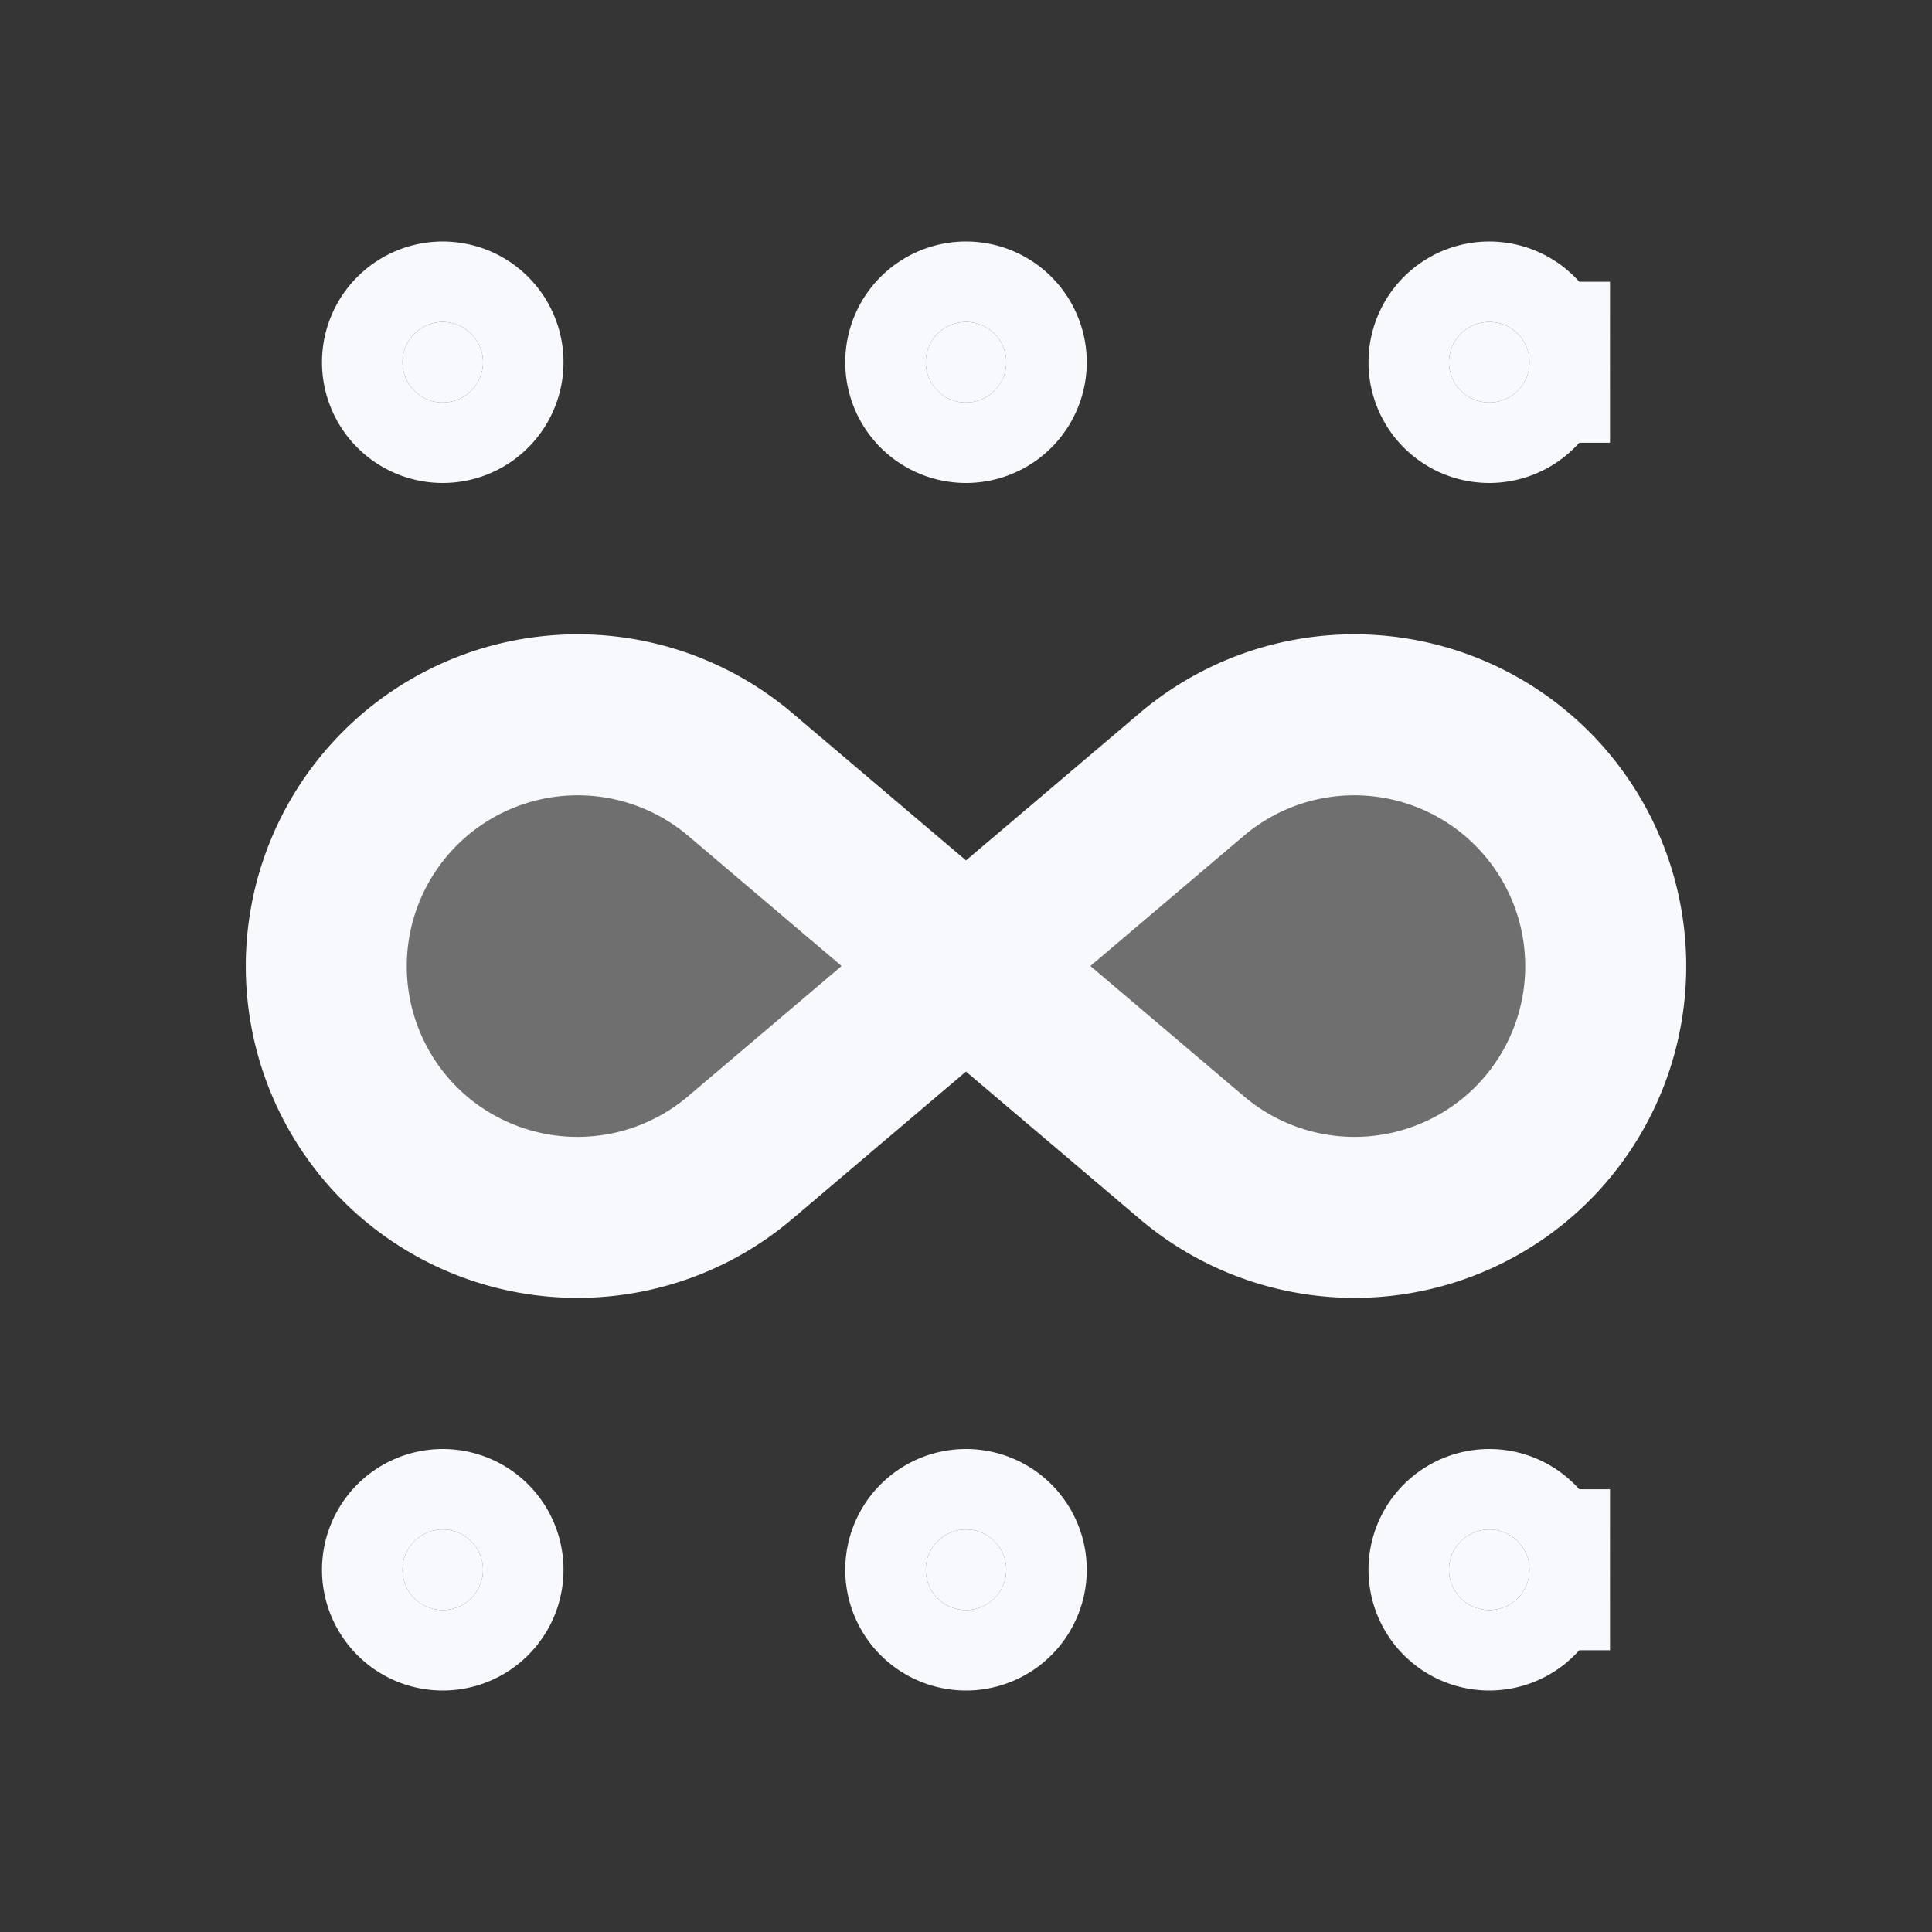 <svg xmlns="http://www.w3.org/2000/svg" width="24" height="24" fill="none"><rect width="100%" height="100%" fill="#333333" stroke="none"/><path fill="#fff" fill-opacity=".01" d="M24 0v24H0V0z"/><g fill="#F7F9FC" opacity=".3"><path d="M4.965 14.208A3.123 3.123 0 0 1 9.194 9.62L12 12l-2.806 2.381a3.123 3.123 0 0 1-4.229-.173M12 12l2.806-2.381a3.123 3.123 0 1 1 0 4.762zM6 4.5a.5.5 0 1 1-1 0 .5.5 0 0 1 1 0M6 19.5a.5.5 0 1 1-1 0 .5.5 0 0 1 1 0M12.5 4.5a.5.5 0 1 1-1 0 .5.5 0 0 1 1 0M12.5 19.5a.5.5 0 1 1-1 0 .5.5 0 0 1 1 0M19 4.5a.5.5 0 1 1-1 0 .5.5 0 0 1 1 0M19 19.5a.5.5 0 1 1-1 0 .5.5 0 0 1 1 0"/></g><path fill="#F7F9FC" d="M6 4.5a.5.5 0 1 1-1 0 .5.5 0 0 1 1 0M6 19.5a.5.5 0 1 1-1 0 .5.5 0 0 1 1 0M12.5 4.5a.5.5 0 1 1-1 0 .5.5 0 0 1 1 0M12.5 19.5a.5.5 0 1 1-1 0 .5.5 0 0 1 1 0M19 4.5a.5.5 0 1 1-1 0 .5.5 0 0 1 1 0M19 19.5a.5.5 0 1 1-1 0 .5.5 0 0 1 1 0"/><path stroke="#F7F9FC" stroke-width="2" d="M12 12 9.194 9.619a3.123 3.123 0 0 0-4.228 4.59 3.123 3.123 0 0 0 4.228.172zm0 0 2.806-2.381a3.123 3.123 0 0 1 4.228 4.59 3.123 3.123 0 0 1-4.228.172zM6 4.5a.5.5 0 1 1-1 0 .5.5 0 0 1 1 0Zm0 15a.5.5 0 1 1-1 0 .5.5 0 0 1 1 0Zm6.5-15a.5.5 0 1 1-1 0 .5.5 0 0 1 1 0Zm0 15a.5.5 0 1 1-1 0 .5.5 0 0 1 1 0Zm6.5-15a.5.5 0 1 1-1 0 .5.5 0 0 1 1 0Zm0 15a.5.5 0 1 1-1 0 .5.5 0 0 1 1 0Z"/></svg>